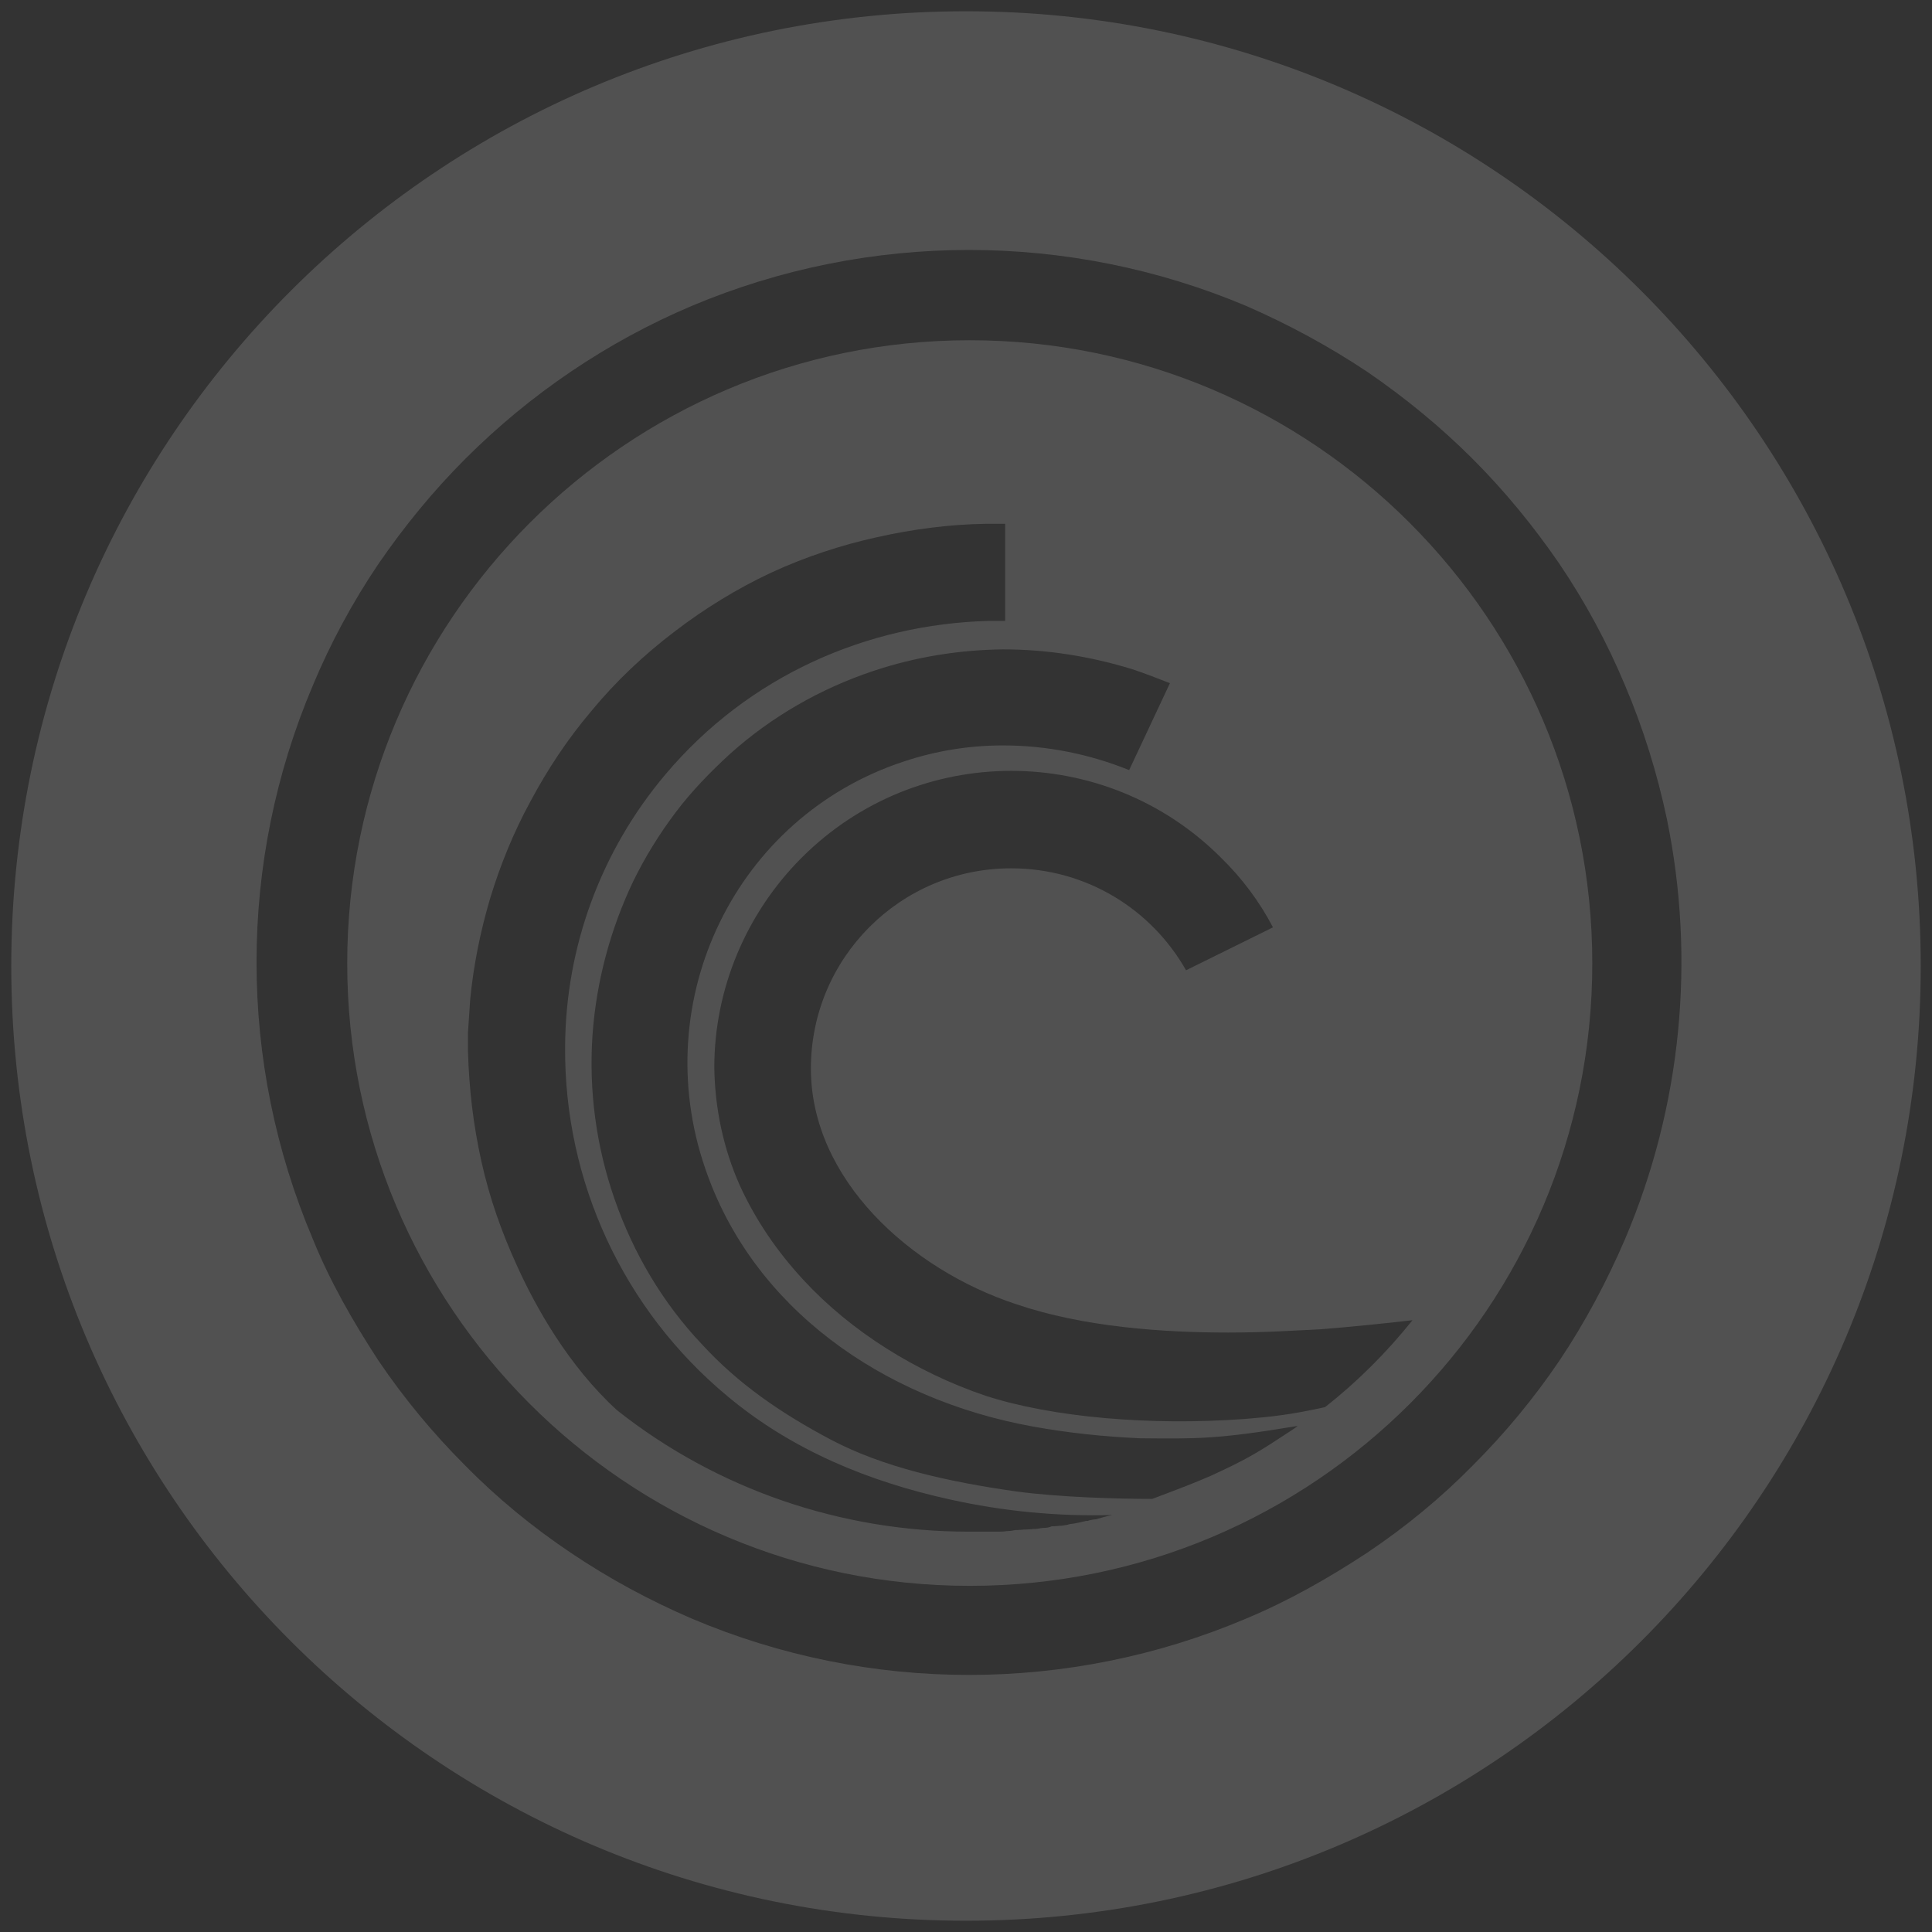 <svg width="36" height="36" viewBox="0 0 36 36" fill="none" xmlns="http://www.w3.org/2000/svg">
<rect x="0" y="0" width="36" height="36" fill="#333333" stroke="none"/>
<g clip-path="url(#clip0_12542_4233)">
<path d="M18.07 6.34C11.67 6.34 6.47 11.55 6.47 17.95C6.47 24.35 11.65 29.55 18.07 29.55C24.49 29.55 29.67 24.35 29.67 17.95C29.67 11.55 24.47 6.34 18.07 6.34ZM20.41 28.31C20.41 28.31 20.31 28.32 20.27 28.34H20.24C20.15 28.36 20.04 28.39 19.93 28.4C19.88 28.42 19.83 28.42 19.78 28.43H19.75C19.75 28.43 19.67 28.44 19.63 28.44H19.6C19.55 28.46 19.51 28.47 19.45 28.47C19.4 28.47 19.34 28.49 19.29 28.49H19.26C19.26 28.49 19.17 28.5 19.13 28.5H19.09C19.09 28.5 19 28.51 18.96 28.51H18.92C18.92 28.51 18.83 28.53 18.77 28.53H18.76C18.7 28.54 18.65 28.54 18.6 28.54H18.04C15.67 28.54 13.36 27.75 11.5 26.28C10.59 25.45 9.98 24.35 9.64 23.6C9.35 22.97 9.12 22.32 8.97 21.64C8.82 20.97 8.74 20.29 8.72 19.59V19.24L8.76 18.64C8.82 18 8.95 17.36 9.13 16.75C9.32 16.12 9.57 15.51 9.88 14.94C10.2 14.34 10.57 13.78 11.01 13.26C11.47 12.7 12 12.2 12.58 11.76C13.13 11.34 13.73 10.97 14.37 10.67C15 10.38 15.66 10.16 16.34 10.01C17.01 9.86 17.69 9.77 18.38 9.76H18.73V11.57H18.42C16.16 11.63 13.95 12.59 12.4 14.43C11.2 15.85 10.54 17.64 10.53 19.5C10.51 22.02 11.62 24.41 13.56 26.02C14.77 27.03 16.2 27.61 17.7 27.94C18.69 28.16 19.71 28.26 20.73 28.23C20.62 28.25 20.53 28.28 20.42 28.31H20.41ZM24.07 26.65C23.64 26.93 23.6 26.96 23.34 27.11C23.08 27.26 22.82 27.38 22.56 27.5C22.26 27.63 22.03 27.72 21.47 27.93C20.83 27.93 19.74 27.9 18.93 27.79C17.66 27.61 16.45 27.34 15.47 26.82C14.53 26.32 13.75 25.78 13.08 25.05C12.35 24.28 11.8 23.35 11.45 22.34C11.11 21.36 10.97 20.33 11.04 19.29C11.11 18.3 11.37 17.32 11.8 16.42C12.02 15.97 12.28 15.55 12.58 15.15C12.88 14.75 13.23 14.39 13.6 14.05C14.38 13.35 15.29 12.83 16.28 12.5C17.06 12.24 17.87 12.11 18.69 12.1C19.51 12.1 20.32 12.23 21.1 12.47C21.34 12.55 21.57 12.64 21.8 12.73L21.04 14.35C20.3 14.05 19.5 13.89 18.69 13.89C18.06 13.89 17.44 13.99 16.84 14.19C13.71 15.22 12.06 18.63 13.14 21.77C14.02 24.36 16.43 26.07 19.24 26.58C19.9 26.7 20.57 26.77 21.24 26.8C22.3 26.81 22.68 26.82 24.18 26.57C24.15 26.6 24.11 26.62 24.07 26.65ZM24.69 26.22C24.06 26.36 23.69 26.4 23.2 26.44C21.43 26.57 19.61 26.41 18.37 26.01C17.07 25.57 15.86 24.81 14.98 23.86C14.47 23.31 14.08 22.73 13.79 22.1C13.48 21.41 13.32 20.65 13.31 19.89C13.31 18.43 13.9 17.02 14.94 15.98C17.1 13.82 20.6 13.83 22.75 15.98C23.14 16.36 23.47 16.8 23.72 17.28L22.1 18.08C21.46 16.95 20.25 16.18 18.84 16.18C16.78 16.18 15.11 17.85 15.11 19.91C15.11 21.97 16.96 23.65 18.93 24.3C20.19 24.73 21.68 24.83 22.89 24.83C23.57 24.83 24.17 24.79 24.59 24.77C25.12 24.73 25.9 24.65 26.32 24.6C25.84 25.2 25.29 25.75 24.69 26.22Z" fill="white" fill-opacity="0.15"/>
<path d="M18 0.21C8.17 0.21 0.21 8.17 0.21 18C0.21 27.83 8.17 35.79 18 35.79C27.83 35.79 35.79 27.83 35.79 18C35.79 8.17 27.83 0.21 18 0.21ZM30.28 23.09C29.94 23.88 29.53 24.65 29.06 25.35C28.58 26.06 28.04 26.71 27.44 27.31C26.84 27.92 26.18 28.46 25.48 28.93C24.75 29.41 24.01 29.83 23.22 30.16C19.92 31.56 16.19 31.56 12.89 30.16C12.1 29.82 11.34 29.41 10.63 28.93C9.93 28.46 9.27 27.92 8.67 27.31C8.07 26.71 7.53 26.06 7.05 25.35C6.58 24.63 6.15 23.88 5.83 23.09C4.43 19.79 4.43 16.07 5.83 12.77C6.16 11.98 6.57 11.22 7.05 10.51C7.53 9.81 8.07 9.15 8.67 8.55C9.88 7.34 11.31 6.37 12.89 5.7C16.19 4.31 19.92 4.31 23.22 5.7C24 6.04 24.76 6.45 25.48 6.93C26.18 7.41 26.84 7.95 27.44 8.55C28.04 9.15 28.58 9.81 29.06 10.51C29.54 11.22 29.95 11.98 30.28 12.77C30.62 13.57 30.88 14.41 31.06 15.26C31.6 17.89 31.33 20.62 30.28 23.09Z" fill="white" fill-opacity="0.15"/>
</g>
<defs>
<clipPath id="clip0_12542_4233">
<rect width="35.58" height="35.58" fill="white" transform="translate(0.21 0.21)"/>
</clipPath>
</defs>
</svg>
